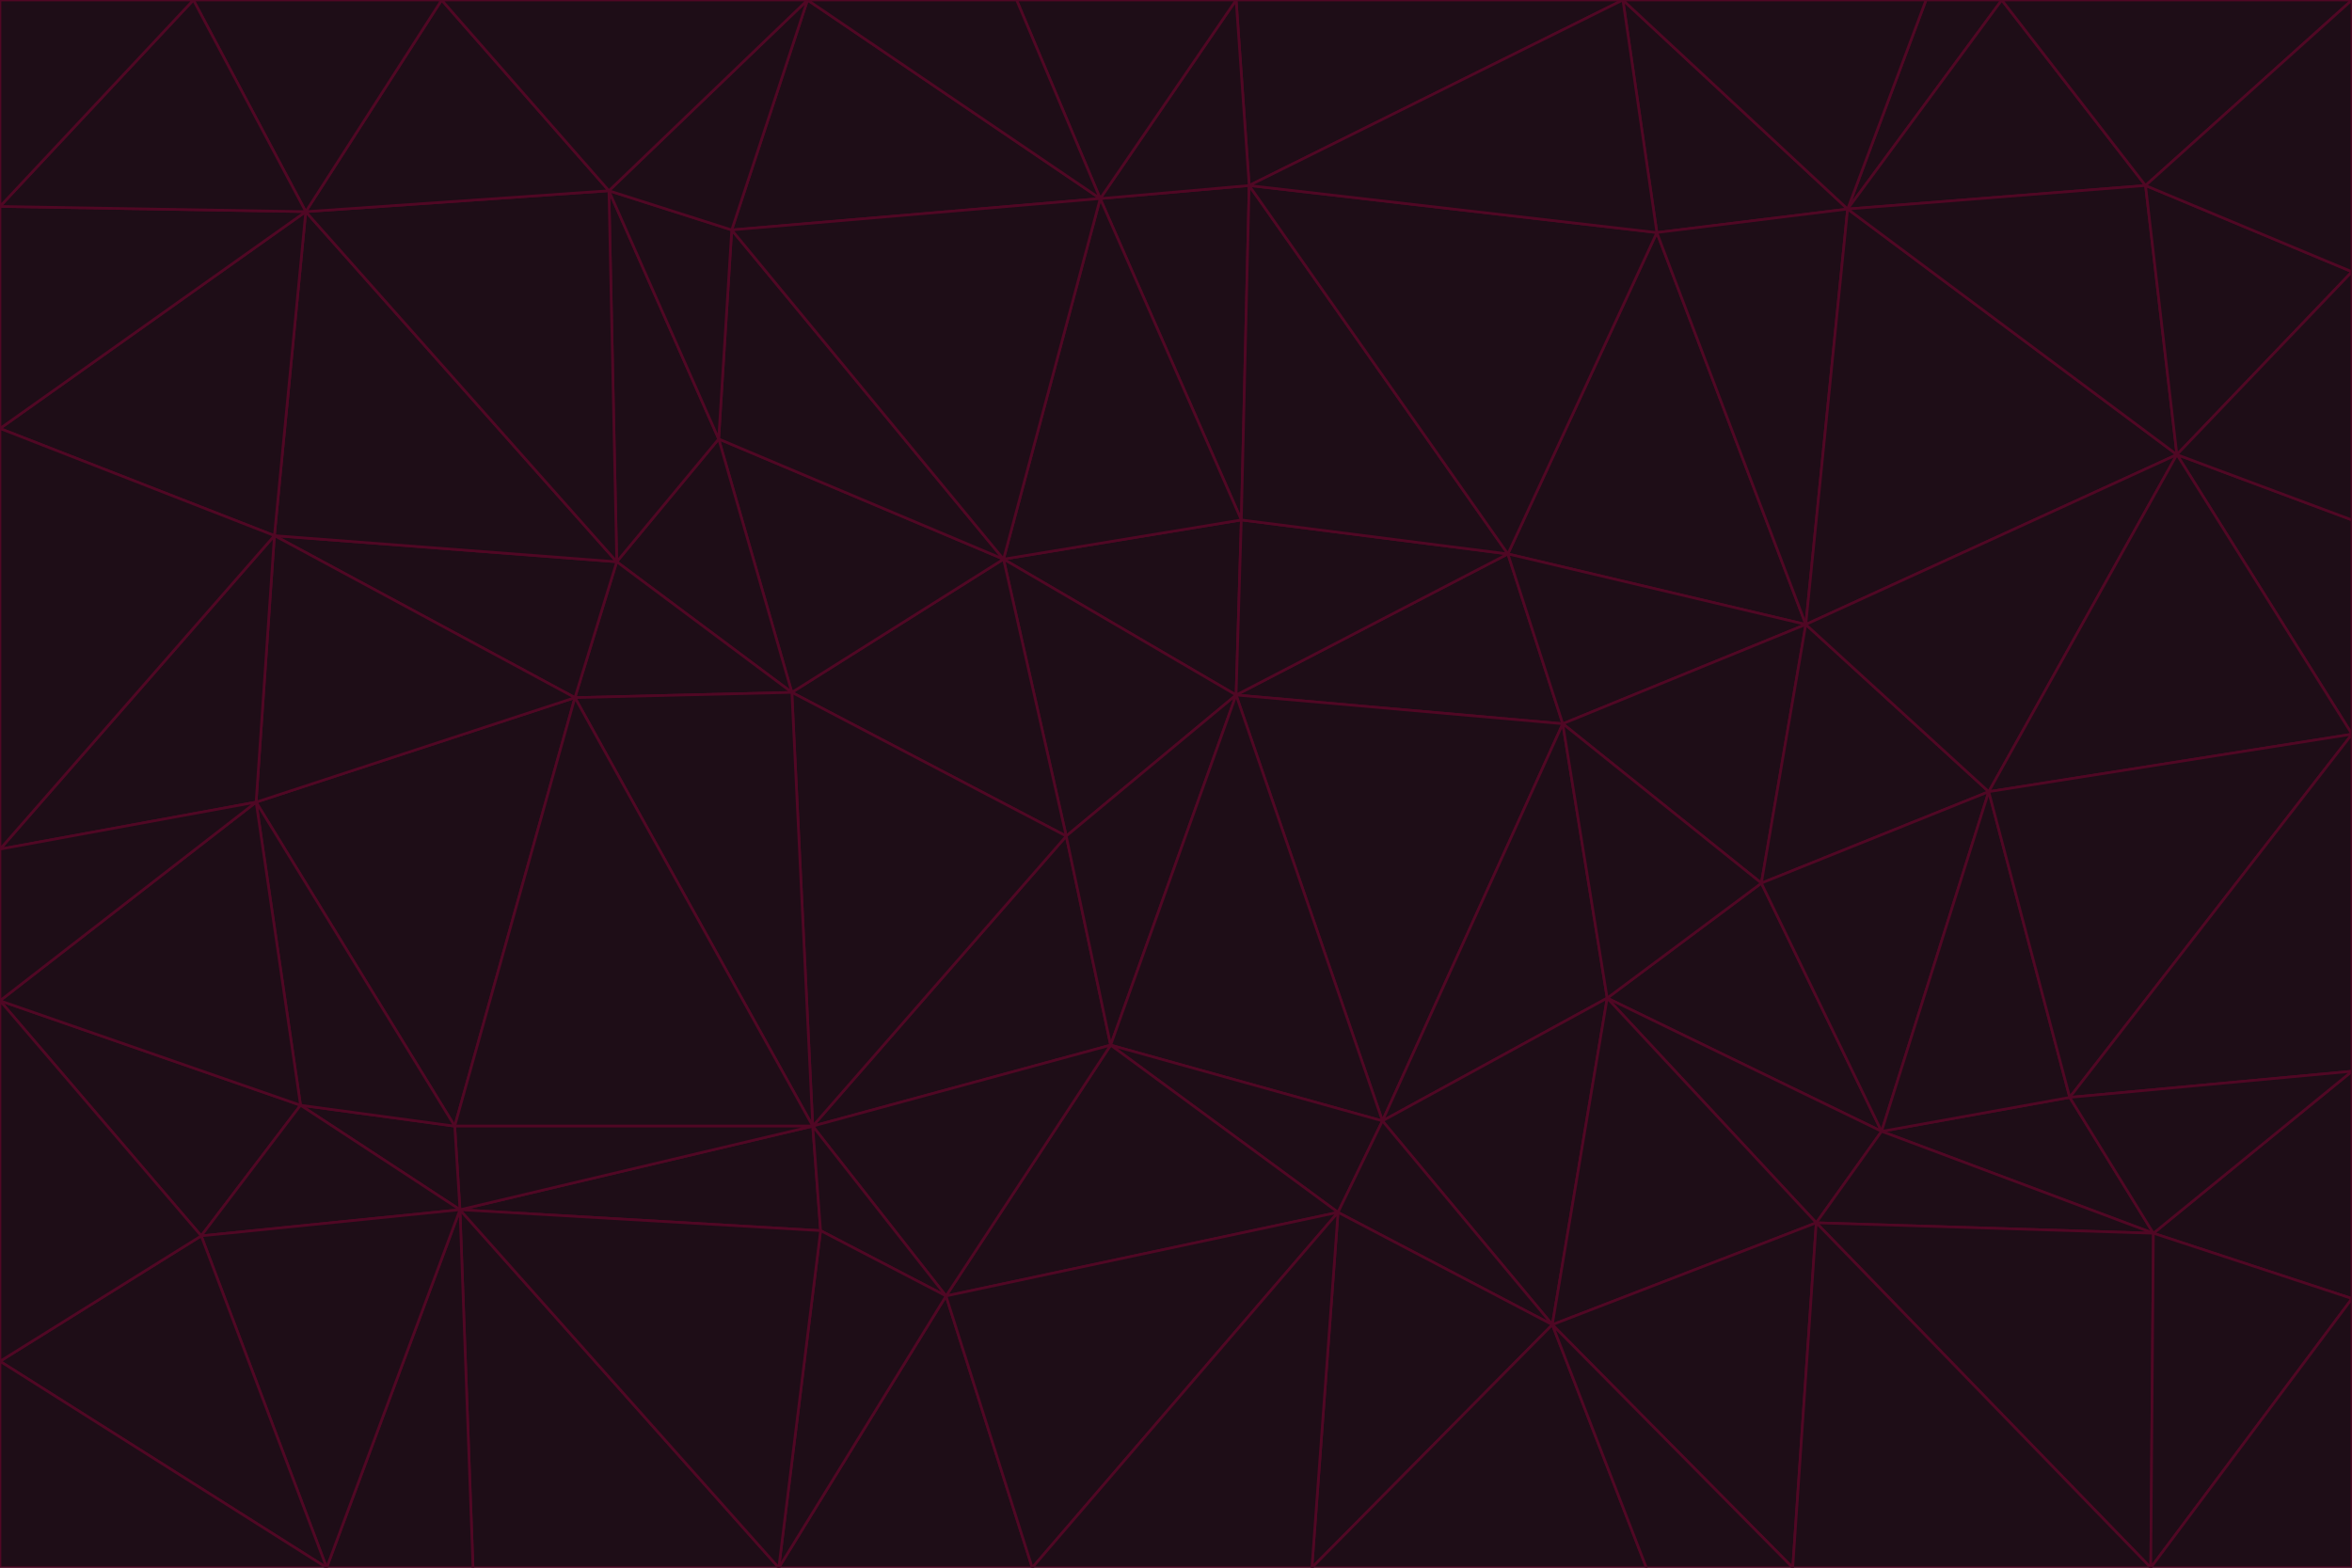 <svg id="visual" viewBox="0 0 900 600" width="900" height="600" xmlns="http://www.w3.org/2000/svg" xmlns:xlink="http://www.w3.org/1999/xlink" version="1.1"><g stroke-width="1" stroke-linejoin="bevel"><path d="M473 266L475 199L384 214Z" fill="#1e0d17" stroke="#500724"></path><path d="M384 214L408 320L473 266Z" fill="#1e0d17" stroke="#500724"></path><path d="M384 214L303 265L408 320Z" fill="#1e0d17" stroke="#500724"></path><path d="M598 277L577 212L473 266Z" fill="#1e0d17" stroke="#500724"></path><path d="M473 266L577 212L475 199Z" fill="#1e0d17" stroke="#500724"></path><path d="M478 71L421 76L475 199Z" fill="#1e0d17" stroke="#500724"></path><path d="M475 199L421 76L384 214Z" fill="#1e0d17" stroke="#500724"></path><path d="M384 214L275 168L303 265Z" fill="#1e0d17" stroke="#500724"></path><path d="M577 212L478 71L475 199Z" fill="#1e0d17" stroke="#500724"></path><path d="M311 431L425 400L408 320Z" fill="#1e0d17" stroke="#500724"></path><path d="M408 320L425 400L473 266Z" fill="#1e0d17" stroke="#500724"></path><path d="M529 429L598 277L473 266Z" fill="#1e0d17" stroke="#500724"></path><path d="M280 88L275 168L384 214Z" fill="#1e0d17" stroke="#500724"></path><path d="M275 168L236 215L303 265Z" fill="#1e0d17" stroke="#500724"></path><path d="M303 265L311 431L408 320Z" fill="#1e0d17" stroke="#500724"></path><path d="M309 0L280 88L421 76Z" fill="#1e0d17" stroke="#500724"></path><path d="M421 76L280 88L384 214Z" fill="#1e0d17" stroke="#500724"></path><path d="M275 168L233 73L236 215Z" fill="#1e0d17" stroke="#500724"></path><path d="M236 215L220 267L303 265Z" fill="#1e0d17" stroke="#500724"></path><path d="M425 400L529 429L473 266Z" fill="#1e0d17" stroke="#500724"></path><path d="M220 267L311 431L303 265Z" fill="#1e0d17" stroke="#500724"></path><path d="M425 400L512 464L529 429Z" fill="#1e0d17" stroke="#500724"></path><path d="M621 0L473 0L478 71Z" fill="#1e0d17" stroke="#500724"></path><path d="M478 71L473 0L421 76Z" fill="#1e0d17" stroke="#500724"></path><path d="M473 0L389 0L421 76Z" fill="#1e0d17" stroke="#500724"></path><path d="M529 429L615 382L598 277Z" fill="#1e0d17" stroke="#500724"></path><path d="M362 496L512 464L425 400Z" fill="#1e0d17" stroke="#500724"></path><path d="M529 429L594 507L615 382Z" fill="#1e0d17" stroke="#500724"></path><path d="M691 239L634 89L577 212Z" fill="#1e0d17" stroke="#500724"></path><path d="M577 212L634 89L478 71Z" fill="#1e0d17" stroke="#500724"></path><path d="M691 239L577 212L598 277Z" fill="#1e0d17" stroke="#500724"></path><path d="M280 88L233 73L275 168Z" fill="#1e0d17" stroke="#500724"></path><path d="M236 215L105 205L220 267Z" fill="#1e0d17" stroke="#500724"></path><path d="M309 0L233 73L280 88Z" fill="#1e0d17" stroke="#500724"></path><path d="M674 338L691 239L598 277Z" fill="#1e0d17" stroke="#500724"></path><path d="M389 0L309 0L421 76Z" fill="#1e0d17" stroke="#500724"></path><path d="M720 433L674 338L615 382Z" fill="#1e0d17" stroke="#500724"></path><path d="M615 382L674 338L598 277Z" fill="#1e0d17" stroke="#500724"></path><path d="M176 463L314 471L311 431Z" fill="#1e0d17" stroke="#500724"></path><path d="M311 431L362 496L425 400Z" fill="#1e0d17" stroke="#500724"></path><path d="M314 471L362 496L311 431Z" fill="#1e0d17" stroke="#500724"></path><path d="M707 80L621 0L634 89Z" fill="#1e0d17" stroke="#500724"></path><path d="M634 89L621 0L478 71Z" fill="#1e0d17" stroke="#500724"></path><path d="M691 239L707 80L634 89Z" fill="#1e0d17" stroke="#500724"></path><path d="M512 464L594 507L529 429Z" fill="#1e0d17" stroke="#500724"></path><path d="M502 600L594 507L512 464Z" fill="#1e0d17" stroke="#500724"></path><path d="M98 307L174 431L220 267Z" fill="#1e0d17" stroke="#500724"></path><path d="M220 267L174 431L311 431Z" fill="#1e0d17" stroke="#500724"></path><path d="M298 600L395 600L362 496Z" fill="#1e0d17" stroke="#500724"></path><path d="M117 81L105 205L236 215Z" fill="#1e0d17" stroke="#500724"></path><path d="M674 338L761 303L691 239Z" fill="#1e0d17" stroke="#500724"></path><path d="M691 239L833 174L707 80Z" fill="#1e0d17" stroke="#500724"></path><path d="M720 433L761 303L674 338Z" fill="#1e0d17" stroke="#500724"></path><path d="M105 205L98 307L220 267Z" fill="#1e0d17" stroke="#500724"></path><path d="M174 431L176 463L311 431Z" fill="#1e0d17" stroke="#500724"></path><path d="M115 423L176 463L174 431Z" fill="#1e0d17" stroke="#500724"></path><path d="M695 468L720 433L615 382Z" fill="#1e0d17" stroke="#500724"></path><path d="M233 73L117 81L236 215Z" fill="#1e0d17" stroke="#500724"></path><path d="M169 0L117 81L233 73Z" fill="#1e0d17" stroke="#500724"></path><path d="M309 0L169 0L233 73Z" fill="#1e0d17" stroke="#500724"></path><path d="M594 507L695 468L615 382Z" fill="#1e0d17" stroke="#500724"></path><path d="M298 600L362 496L314 471Z" fill="#1e0d17" stroke="#500724"></path><path d="M362 496L395 600L512 464Z" fill="#1e0d17" stroke="#500724"></path><path d="M594 507L686 600L695 468Z" fill="#1e0d17" stroke="#500724"></path><path d="M98 307L115 423L174 431Z" fill="#1e0d17" stroke="#500724"></path><path d="M395 600L502 600L512 464Z" fill="#1e0d17" stroke="#500724"></path><path d="M766 0L737 0L707 80Z" fill="#1e0d17" stroke="#500724"></path><path d="M707 80L737 0L621 0Z" fill="#1e0d17" stroke="#500724"></path><path d="M181 600L298 600L176 463Z" fill="#1e0d17" stroke="#500724"></path><path d="M176 463L298 600L314 471Z" fill="#1e0d17" stroke="#500724"></path><path d="M900 199L833 174L900 281Z" fill="#1e0d17" stroke="#500724"></path><path d="M761 303L833 174L691 239Z" fill="#1e0d17" stroke="#500724"></path><path d="M821 71L766 0L707 80Z" fill="#1e0d17" stroke="#500724"></path><path d="M824 472L792 420L720 433Z" fill="#1e0d17" stroke="#500724"></path><path d="M720 433L792 420L761 303Z" fill="#1e0d17" stroke="#500724"></path><path d="M824 472L720 433L695 468Z" fill="#1e0d17" stroke="#500724"></path><path d="M502 600L630 600L594 507Z" fill="#1e0d17" stroke="#500724"></path><path d="M833 174L821 71L707 80Z" fill="#1e0d17" stroke="#500724"></path><path d="M169 0L74 0L117 81Z" fill="#1e0d17" stroke="#500724"></path><path d="M117 81L0 164L105 205Z" fill="#1e0d17" stroke="#500724"></path><path d="M105 205L0 325L98 307Z" fill="#1e0d17" stroke="#500724"></path><path d="M0 383L77 473L115 423Z" fill="#1e0d17" stroke="#500724"></path><path d="M115 423L77 473L176 463Z" fill="#1e0d17" stroke="#500724"></path><path d="M0 383L115 423L98 307Z" fill="#1e0d17" stroke="#500724"></path><path d="M0 79L0 164L117 81Z" fill="#1e0d17" stroke="#500724"></path><path d="M0 164L0 325L105 205Z" fill="#1e0d17" stroke="#500724"></path><path d="M630 600L686 600L594 507Z" fill="#1e0d17" stroke="#500724"></path><path d="M125 600L181 600L176 463Z" fill="#1e0d17" stroke="#500724"></path><path d="M823 600L824 472L695 468Z" fill="#1e0d17" stroke="#500724"></path><path d="M900 281L833 174L761 303Z" fill="#1e0d17" stroke="#500724"></path><path d="M0 325L0 383L98 307Z" fill="#1e0d17" stroke="#500724"></path><path d="M77 473L125 600L176 463Z" fill="#1e0d17" stroke="#500724"></path><path d="M74 0L0 79L117 81Z" fill="#1e0d17" stroke="#500724"></path><path d="M900 281L761 303L792 420Z" fill="#1e0d17" stroke="#500724"></path><path d="M833 174L900 104L821 71Z" fill="#1e0d17" stroke="#500724"></path><path d="M900 410L900 281L792 420Z" fill="#1e0d17" stroke="#500724"></path><path d="M0 521L125 600L77 473Z" fill="#1e0d17" stroke="#500724"></path><path d="M900 199L900 104L833 174Z" fill="#1e0d17" stroke="#500724"></path><path d="M821 71L900 0L766 0Z" fill="#1e0d17" stroke="#500724"></path><path d="M74 0L0 0L0 79Z" fill="#1e0d17" stroke="#500724"></path><path d="M900 497L900 410L824 472Z" fill="#1e0d17" stroke="#500724"></path><path d="M824 472L900 410L792 420Z" fill="#1e0d17" stroke="#500724"></path><path d="M900 104L900 0L821 71Z" fill="#1e0d17" stroke="#500724"></path><path d="M0 383L0 521L77 473Z" fill="#1e0d17" stroke="#500724"></path><path d="M686 600L823 600L695 468Z" fill="#1e0d17" stroke="#500724"></path><path d="M823 600L900 497L824 472Z" fill="#1e0d17" stroke="#500724"></path><path d="M0 521L0 600L125 600Z" fill="#1e0d17" stroke="#500724"></path><path d="M823 600L900 600L900 497Z" fill="#1e0d17" stroke="#500724"></path></g></svg>